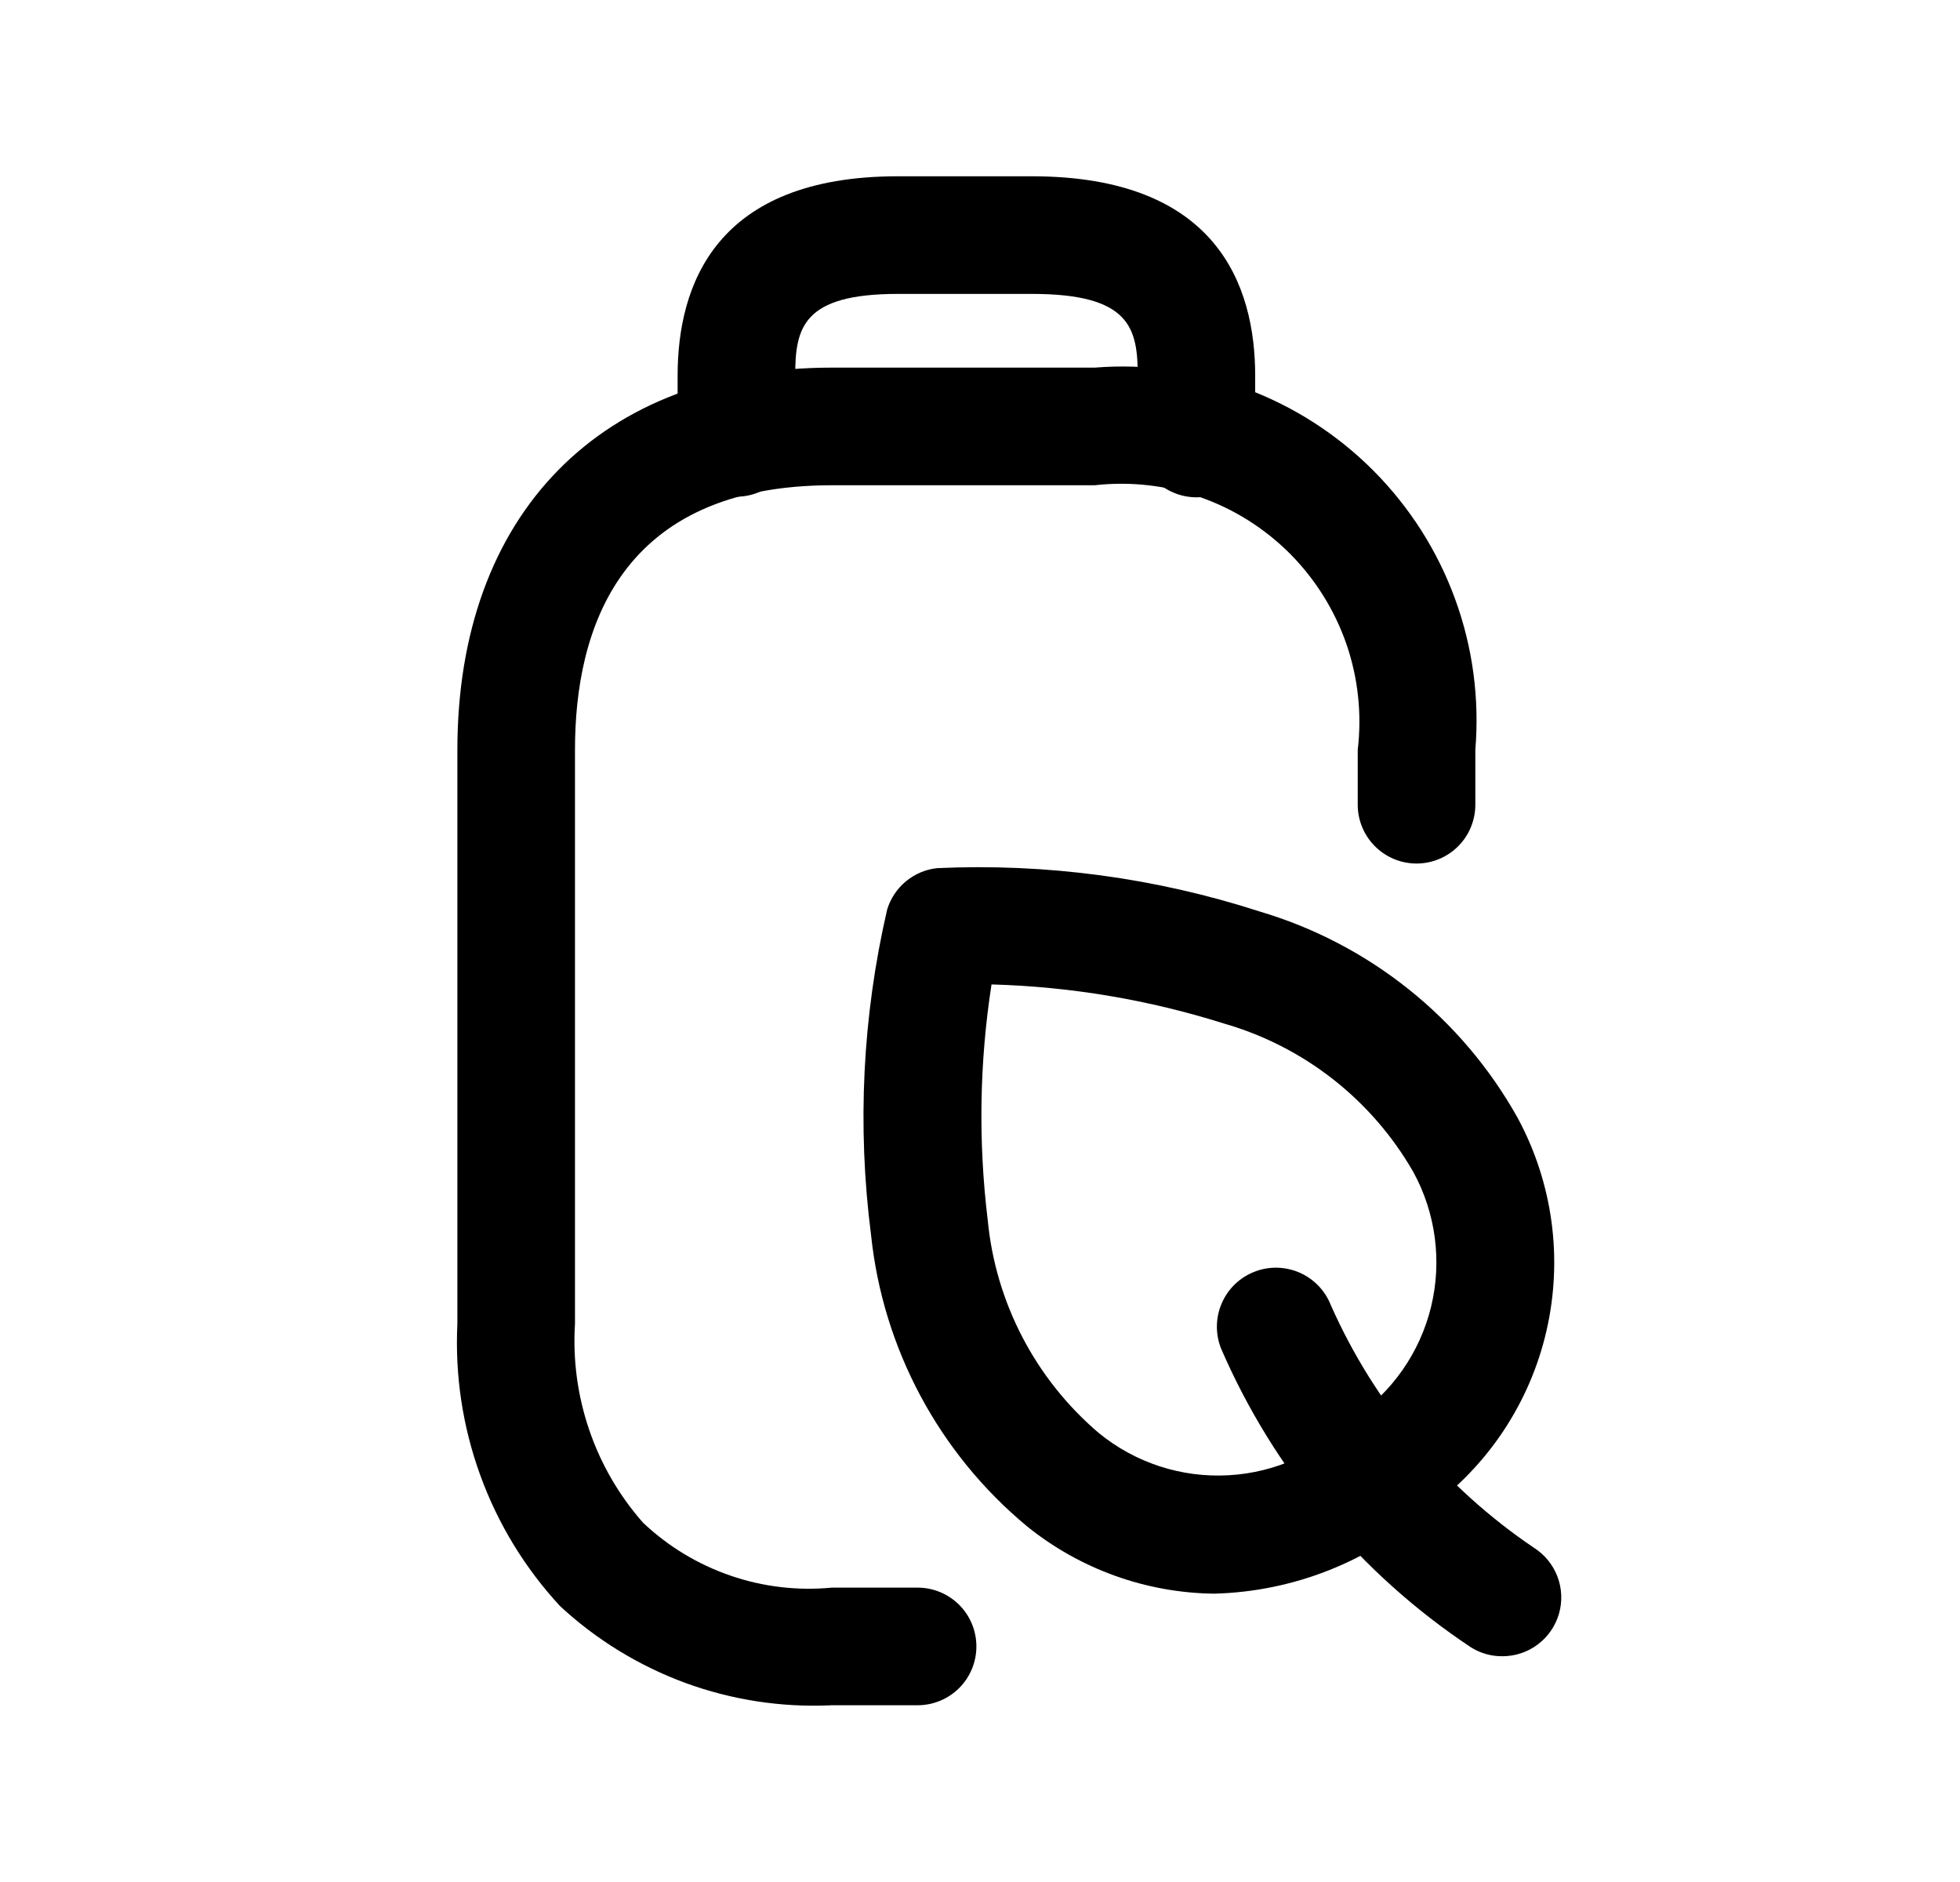 <svg width="25" height="24" viewBox="0 0 25 24" fill="none" xmlns="http://www.w3.org/2000/svg">
<path d="M10.593 21.747C9.963 21.775 9.333 21.678 8.741 21.461C8.149 21.243 7.605 20.91 7.143 20.481C6.696 19.998 6.35 19.431 6.126 18.813C5.901 18.195 5.802 17.538 5.834 16.881V9.562C5.834 6.555 7.666 4.688 10.614 4.688H13.964C14.616 4.636 15.272 4.727 15.886 4.954C16.5 5.181 17.057 5.539 17.518 6.002C17.98 6.466 18.336 7.024 18.56 7.639C18.785 8.254 18.872 8.91 18.818 9.562V10.262C18.818 10.461 18.739 10.652 18.599 10.792C18.458 10.933 18.267 11.012 18.068 11.012C17.869 11.012 17.678 10.933 17.538 10.792C17.397 10.652 17.318 10.461 17.318 10.262V9.562C17.372 9.108 17.323 8.647 17.174 8.214C17.024 7.782 16.779 7.389 16.457 7.064C16.134 6.74 15.742 6.492 15.311 6.341C14.879 6.189 14.419 6.137 13.964 6.188H10.614C7.903 6.188 7.334 8.023 7.334 9.562V16.881C7.305 17.34 7.367 17.8 7.516 18.236C7.664 18.671 7.898 19.073 8.202 19.418C8.521 19.72 8.901 19.95 9.317 20.093C9.732 20.236 10.174 20.288 10.611 20.246H11.704C11.903 20.246 12.094 20.325 12.235 20.466C12.375 20.606 12.454 20.797 12.454 20.996C12.454 21.195 12.375 21.386 12.235 21.526C12.094 21.667 11.903 21.746 11.704 21.746H10.593V21.747Z" fill="black"/>
<path d="M15.262 6.342C15.063 6.342 14.872 6.263 14.731 6.122C14.591 5.982 14.512 5.791 14.512 5.592V4.792C14.512 4.181 14.412 3.748 13.162 3.748H11.452C10.237 3.748 10.143 4.181 10.143 4.792V5.584C10.143 5.783 10.063 5.974 9.923 6.114C9.782 6.255 9.591 6.334 9.393 6.334C9.194 6.334 9.003 6.255 8.862 6.114C8.722 5.974 8.643 5.783 8.643 5.584V4.792C8.643 3.632 9.13 2.248 11.452 2.248H13.16C15.516 2.248 16.01 3.632 16.01 4.792V5.592C16.01 5.791 15.931 5.981 15.791 6.122C15.65 6.262 15.46 6.342 15.262 6.342Z" fill="black"/>
<path d="M15.484 20.323C14.614 20.312 13.773 20.009 13.097 19.462C11.975 18.53 11.261 17.196 11.11 15.746C10.932 14.362 11.001 12.957 11.316 11.598C11.359 11.457 11.442 11.333 11.555 11.239C11.668 11.146 11.805 11.087 11.951 11.071C13.345 11.007 14.74 11.194 16.068 11.624C17.466 12.038 18.647 12.983 19.358 14.256C19.806 15.085 19.937 16.049 19.726 16.968C19.516 17.886 18.978 18.697 18.213 19.248C17.459 19.917 16.492 20.298 15.484 20.323ZM12.647 12.554C12.493 13.547 12.477 14.556 12.598 15.554C12.698 16.611 13.207 17.587 14.016 18.275C14.481 18.655 15.071 18.847 15.671 18.813C16.27 18.78 16.835 18.523 17.254 18.093C17.754 17.759 18.11 17.251 18.253 16.667C18.395 16.084 18.314 15.468 18.025 14.942C17.495 14.021 16.628 13.343 15.607 13.051C14.649 12.749 13.655 12.582 12.651 12.554H12.647Z" fill="black"/>
<path d="M19.16 21.121C19.019 21.122 18.88 21.082 18.76 21.006C17.352 20.071 16.245 18.747 15.574 17.195C15.501 17.009 15.504 16.802 15.584 16.619C15.663 16.436 15.812 16.292 15.998 16.219C16.183 16.145 16.39 16.149 16.574 16.228C16.757 16.308 16.901 16.456 16.974 16.642C17.53 17.896 18.427 18.968 19.563 19.736C19.701 19.823 19.807 19.952 19.865 20.104C19.923 20.256 19.93 20.423 19.885 20.579C19.839 20.736 19.745 20.873 19.614 20.971C19.484 21.069 19.326 21.121 19.163 21.121H19.16Z" fill="black"/>
</svg>